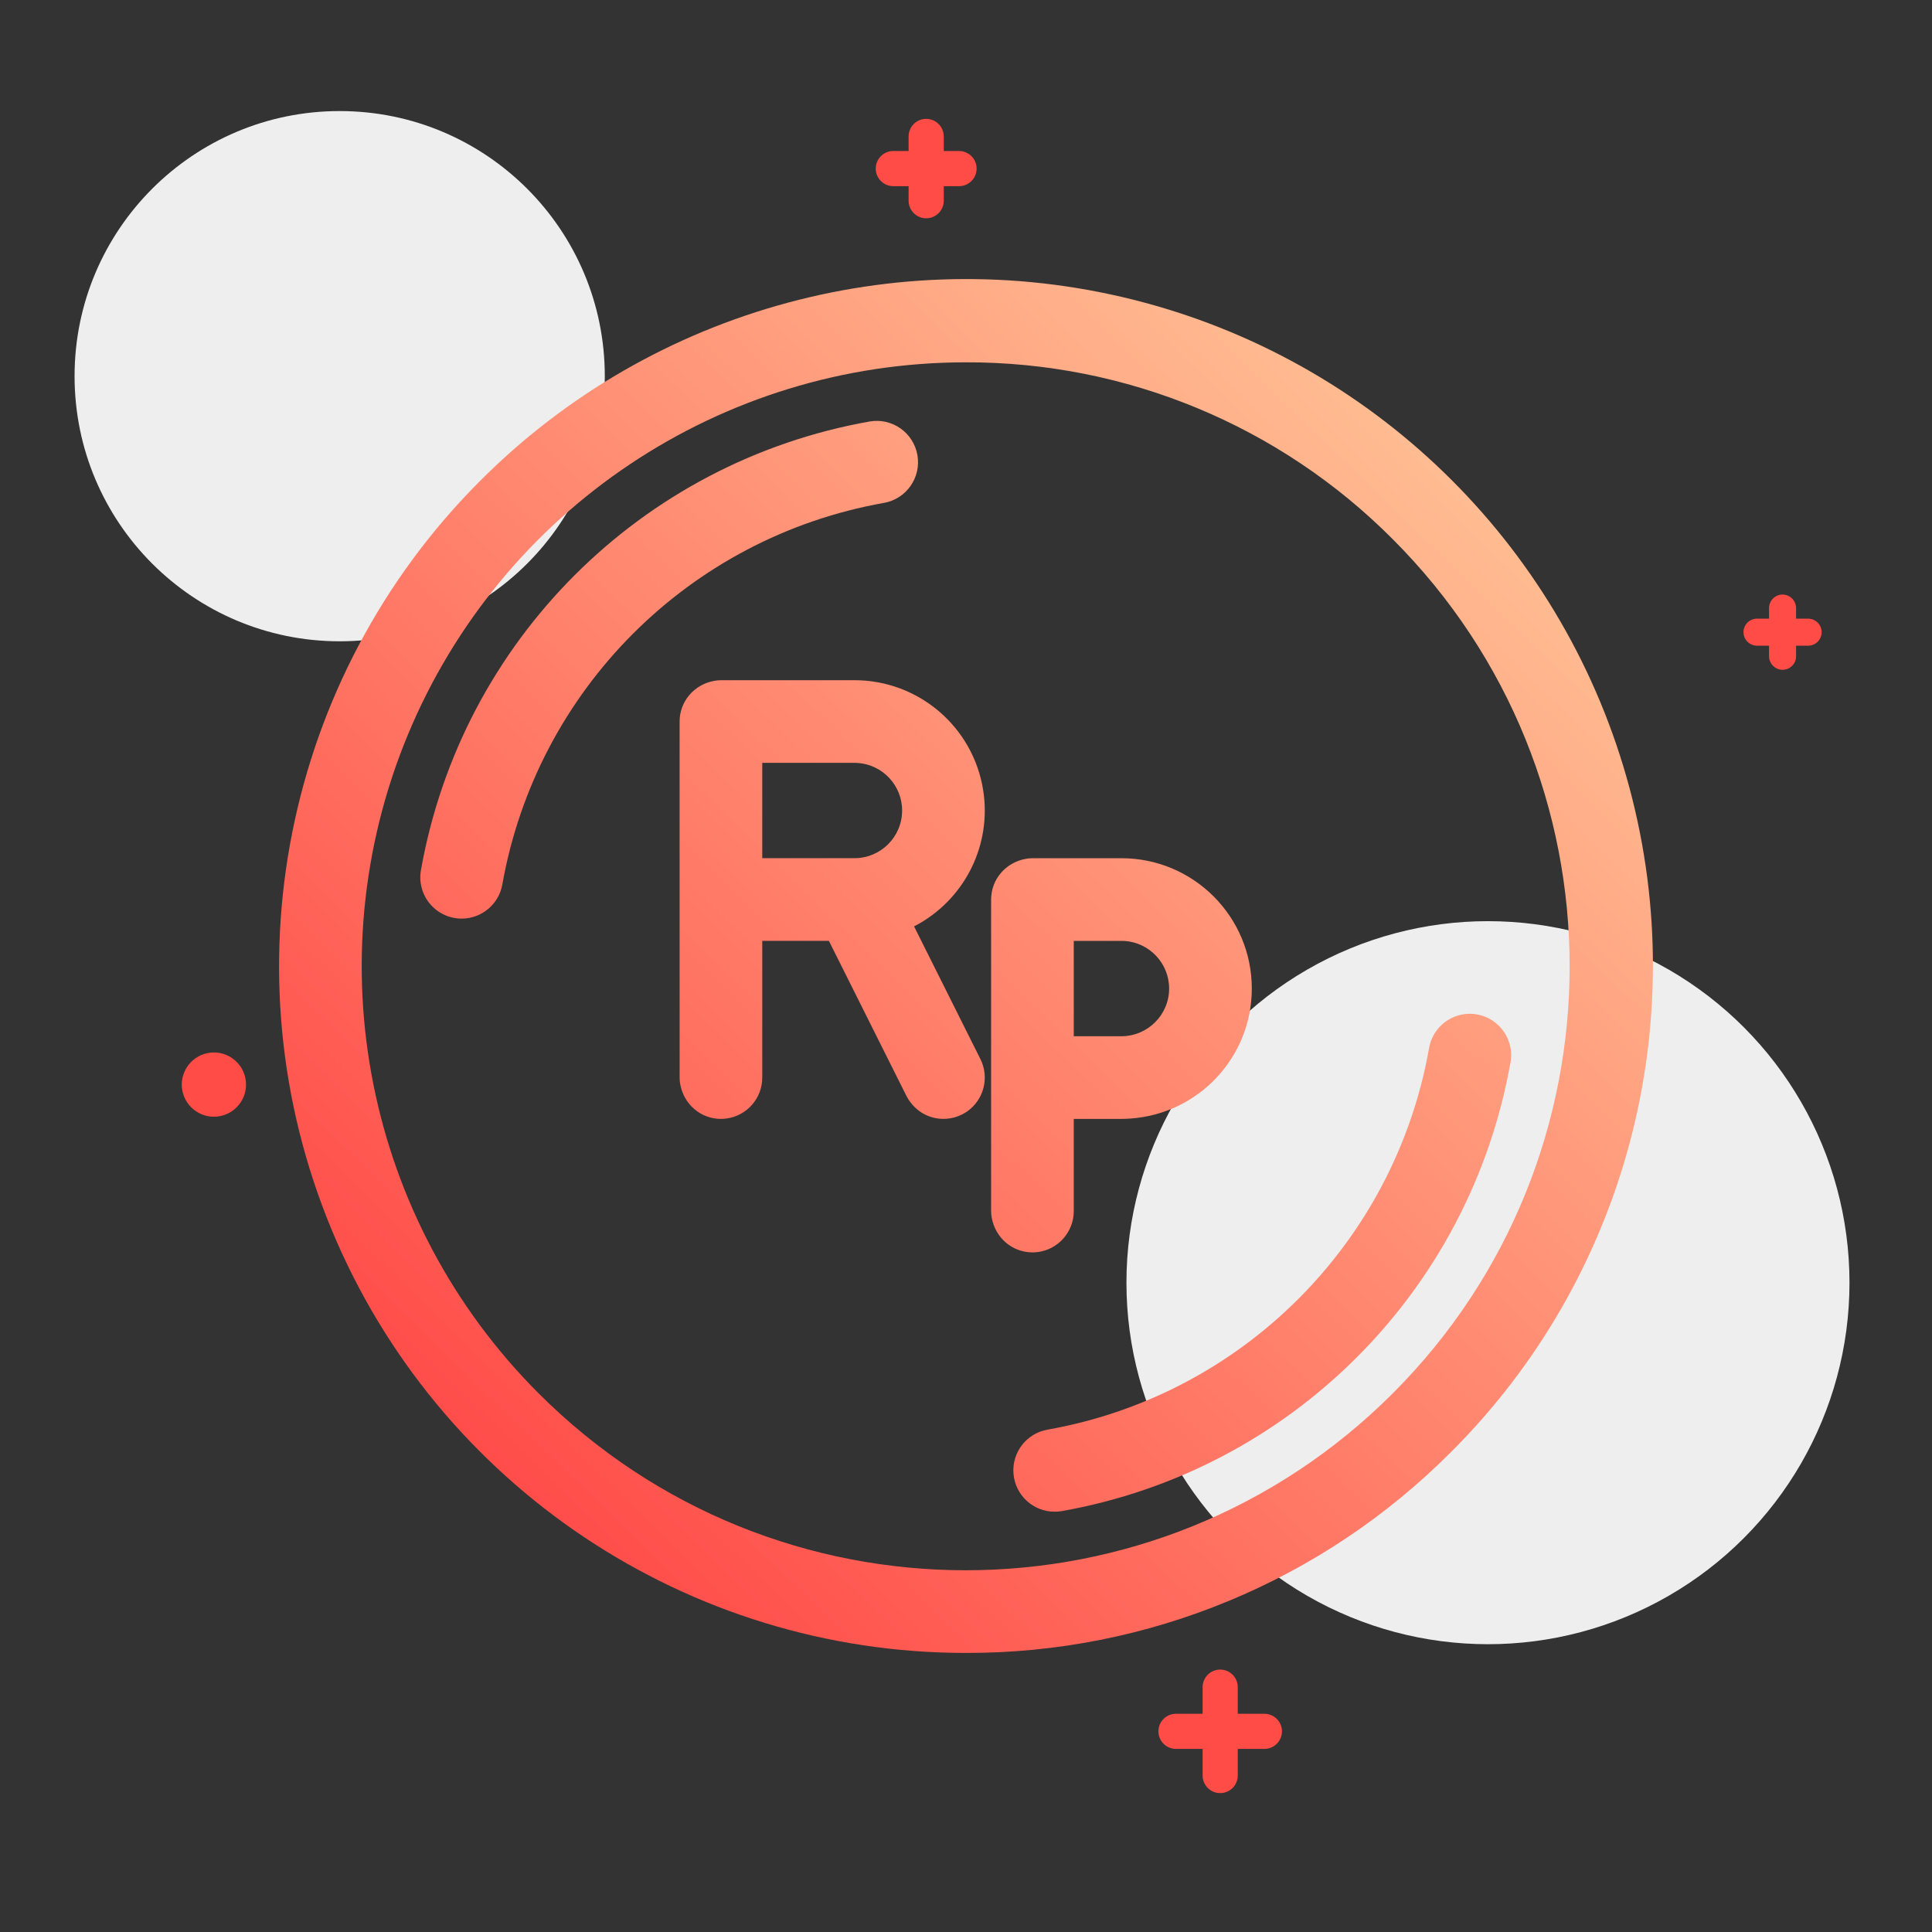 <svg xmlns="http://www.w3.org/2000/svg" width="72" height="72" viewBox="0 0 72 72">
    <rect x="0" y="0" width="72" height="72" fill="#333333" stroke="none"/>
    <defs>
        <linearGradient id="prefix__a" x1="0%" x2="100%" y1="100%" y2="0%">
            <stop offset="0%" stop-color="#FF343A"/>
            <stop offset="100%" stop-color="#FFD6A2"/>
        </linearGradient>
    </defs>
    <g fill="none" fill-rule="evenodd">
        <g>
            <g transform="translate(2.779 3.485) translate(0 .654)">
                <circle cx="52.673" cy="43.663" r="13.473" fill="#EEE"/>
                <circle cx="9.88" cy="9.88" r="9.88" fill="#EEE"/>
            </g>
            <g fill="#FF4C47">
                <path d="M2.147.145c.334 0 .61.25.65.573L2.803.8v2.395c0 .362-.294.655-.656.655-.334 0-.61-.25-.65-.573l-.005-.082V.8c0-.362.293-.655.655-.655z" transform="translate(2.779 3.485) translate(29.59 .8)"/>
                <path d="M4.027 1.998c0-.334-.25-.61-.573-.65l-.082-.006H.922c-.361 0-.655.294-.655.656 0 .334.25.61.573.65l.082.005h2.45c.362 0 .655-.294.655-.655z" transform="translate(2.779 3.485) translate(29.59 .8)"/>
            </g>
            <g fill="#FF4C47">
                <path d="M2.447.145c.334 0 .61.25.65.573L3.102.8v3.293c0 .362-.293.656-.655.656-.334 0-.61-.25-.65-.573l-.005-.083V.8c0-.362.293-.655.655-.655z" transform="translate(2.779 3.485) translate(40.247 58.59)"/>
                <path d="M4.749 2.447c0-.334-.25-.61-.573-.65l-.083-.005H.8c-.362 0-.655.293-.655.655 0 .334.25.61.573.65l.082.005h3.293c.362 0 .656-.293.656-.655z" transform="translate(2.779 3.485) translate(40.247 58.59)"/>
            </g>
        </g>
        <path fill="#FF4C47" d="M6.774 40.42c0 .66.536 1.197 1.197 1.197.662 0 1.198-.536 1.198-1.197 0-.662-.536-1.198-1.198-1.198-.66 0-1.197.536-1.197 1.198z"/>
        <g fill="#FF4C47">
            <path d="M1.848.296c.253 0 .462.186.498.43L2.352.8v1.796c0 .279-.226.504-.504.504-.253 0-.463-.186-.499-.43l-.005-.074V.8c0-.278.226-.504.504-.504z" transform="translate(64.583 21.861)"/>
            <path d="M3.305 1.698c0-.253-.187-.462-.43-.498l-.074-.006H.895c-.278 0-.504.226-.504.504 0 .253.187.463.43.499l.074.005h1.906c.278 0 .504-.225.504-.504z" transform="translate(64.583 21.861)"/>
        </g>
        <path fill="url(#prefix__a)" d="M42.624 11.27c8.838 2.364 15.742 9.268 18.106 18.107 2.365 8.838-.17 18.267-6.646 24.727-4.789 4.815-11.306 7.514-18.095 7.496-10.35 0-19.68-6.235-23.64-15.797-3.961-9.562-1.772-20.568 5.546-27.885 6.462-6.478 15.89-9.013 24.729-6.648zm-6.633 2.233c-9.106 0-17.313 5.484-20.797 13.894-3.484 8.411-1.558 18.092 4.88 24.53 8.79 8.79 23.04 8.79 31.83 0s8.79-23.042-.001-31.833c-4.211-4.234-9.94-6.607-15.912-6.591zm19.776 24.64c.423.357.623.912.524 1.452-1.513 8.529-8.19 15.206-16.719 16.719-.088.015-.178.023-.267.023-.8 0-1.466-.611-1.535-1.408-.07-.796.483-1.513 1.268-1.65 7.254-1.286 12.932-6.965 14.218-14.212.091-.545.468-1 .987-1.19.52-.192 1.101-.09 1.524.266zm-13.974-6.16c2.683 0 4.858 2.175 4.858 4.857 0 2.557-1.979 4.663-4.515 4.845l-.17.01-.173.003h-1.777v3.435c0 .777-.574 1.419-1.322 1.525l-.107.011-.11.004c-.751 0-1.384-.54-1.519-1.296l-.016-.116-.006-.128v-11.61c0-.75.54-1.384 1.297-1.518l.115-.016.129-.006h3.316zm-9.95-6.634c2.397 0 4.436 1.749 4.8 4.119.308 2-.655 3.943-2.357 4.935l-.162.09-.06.03 2.473 4.945c.345.69.124 1.515-.487 1.947l-.1.064-.101.056c-.365.183-.789.213-1.177.084-.29-.097-.543-.277-.743-.54l-.082-.117-.065-.116-2.892-5.783h-2.483v5.094c0 .777-.575 1.42-1.322 1.525l-.108.012-.11.004c-.75 0-1.384-.54-1.518-1.297l-.016-.115-.006-.129V26.89c0-.75.54-1.384 1.296-1.518l.115-.016.129-.006h4.976zm9.95 9.715h-1.777v3.553h1.777c.98-.001 1.776-.796 1.777-1.776-.001-.942-.734-1.712-1.66-1.774l-.117-.003zm-7.604-18.105c.147.838-.413 1.637-1.25 1.783-7.253 1.287-12.932 6.966-14.218 14.218-.13.736-.768 1.273-1.516 1.274-.455 0-.887-.2-1.18-.549-.294-.348-.417-.809-.338-1.259 1.512-8.528 8.189-15.205 16.719-16.718.838-.147 1.636.413 1.783 1.251zm-5.782 11.47v3.553h3.436c.98 0 1.776-.795 1.776-1.776 0-.942-.733-1.713-1.66-1.773l-.116-.004h-3.436z"/>
    </g>
</svg>
